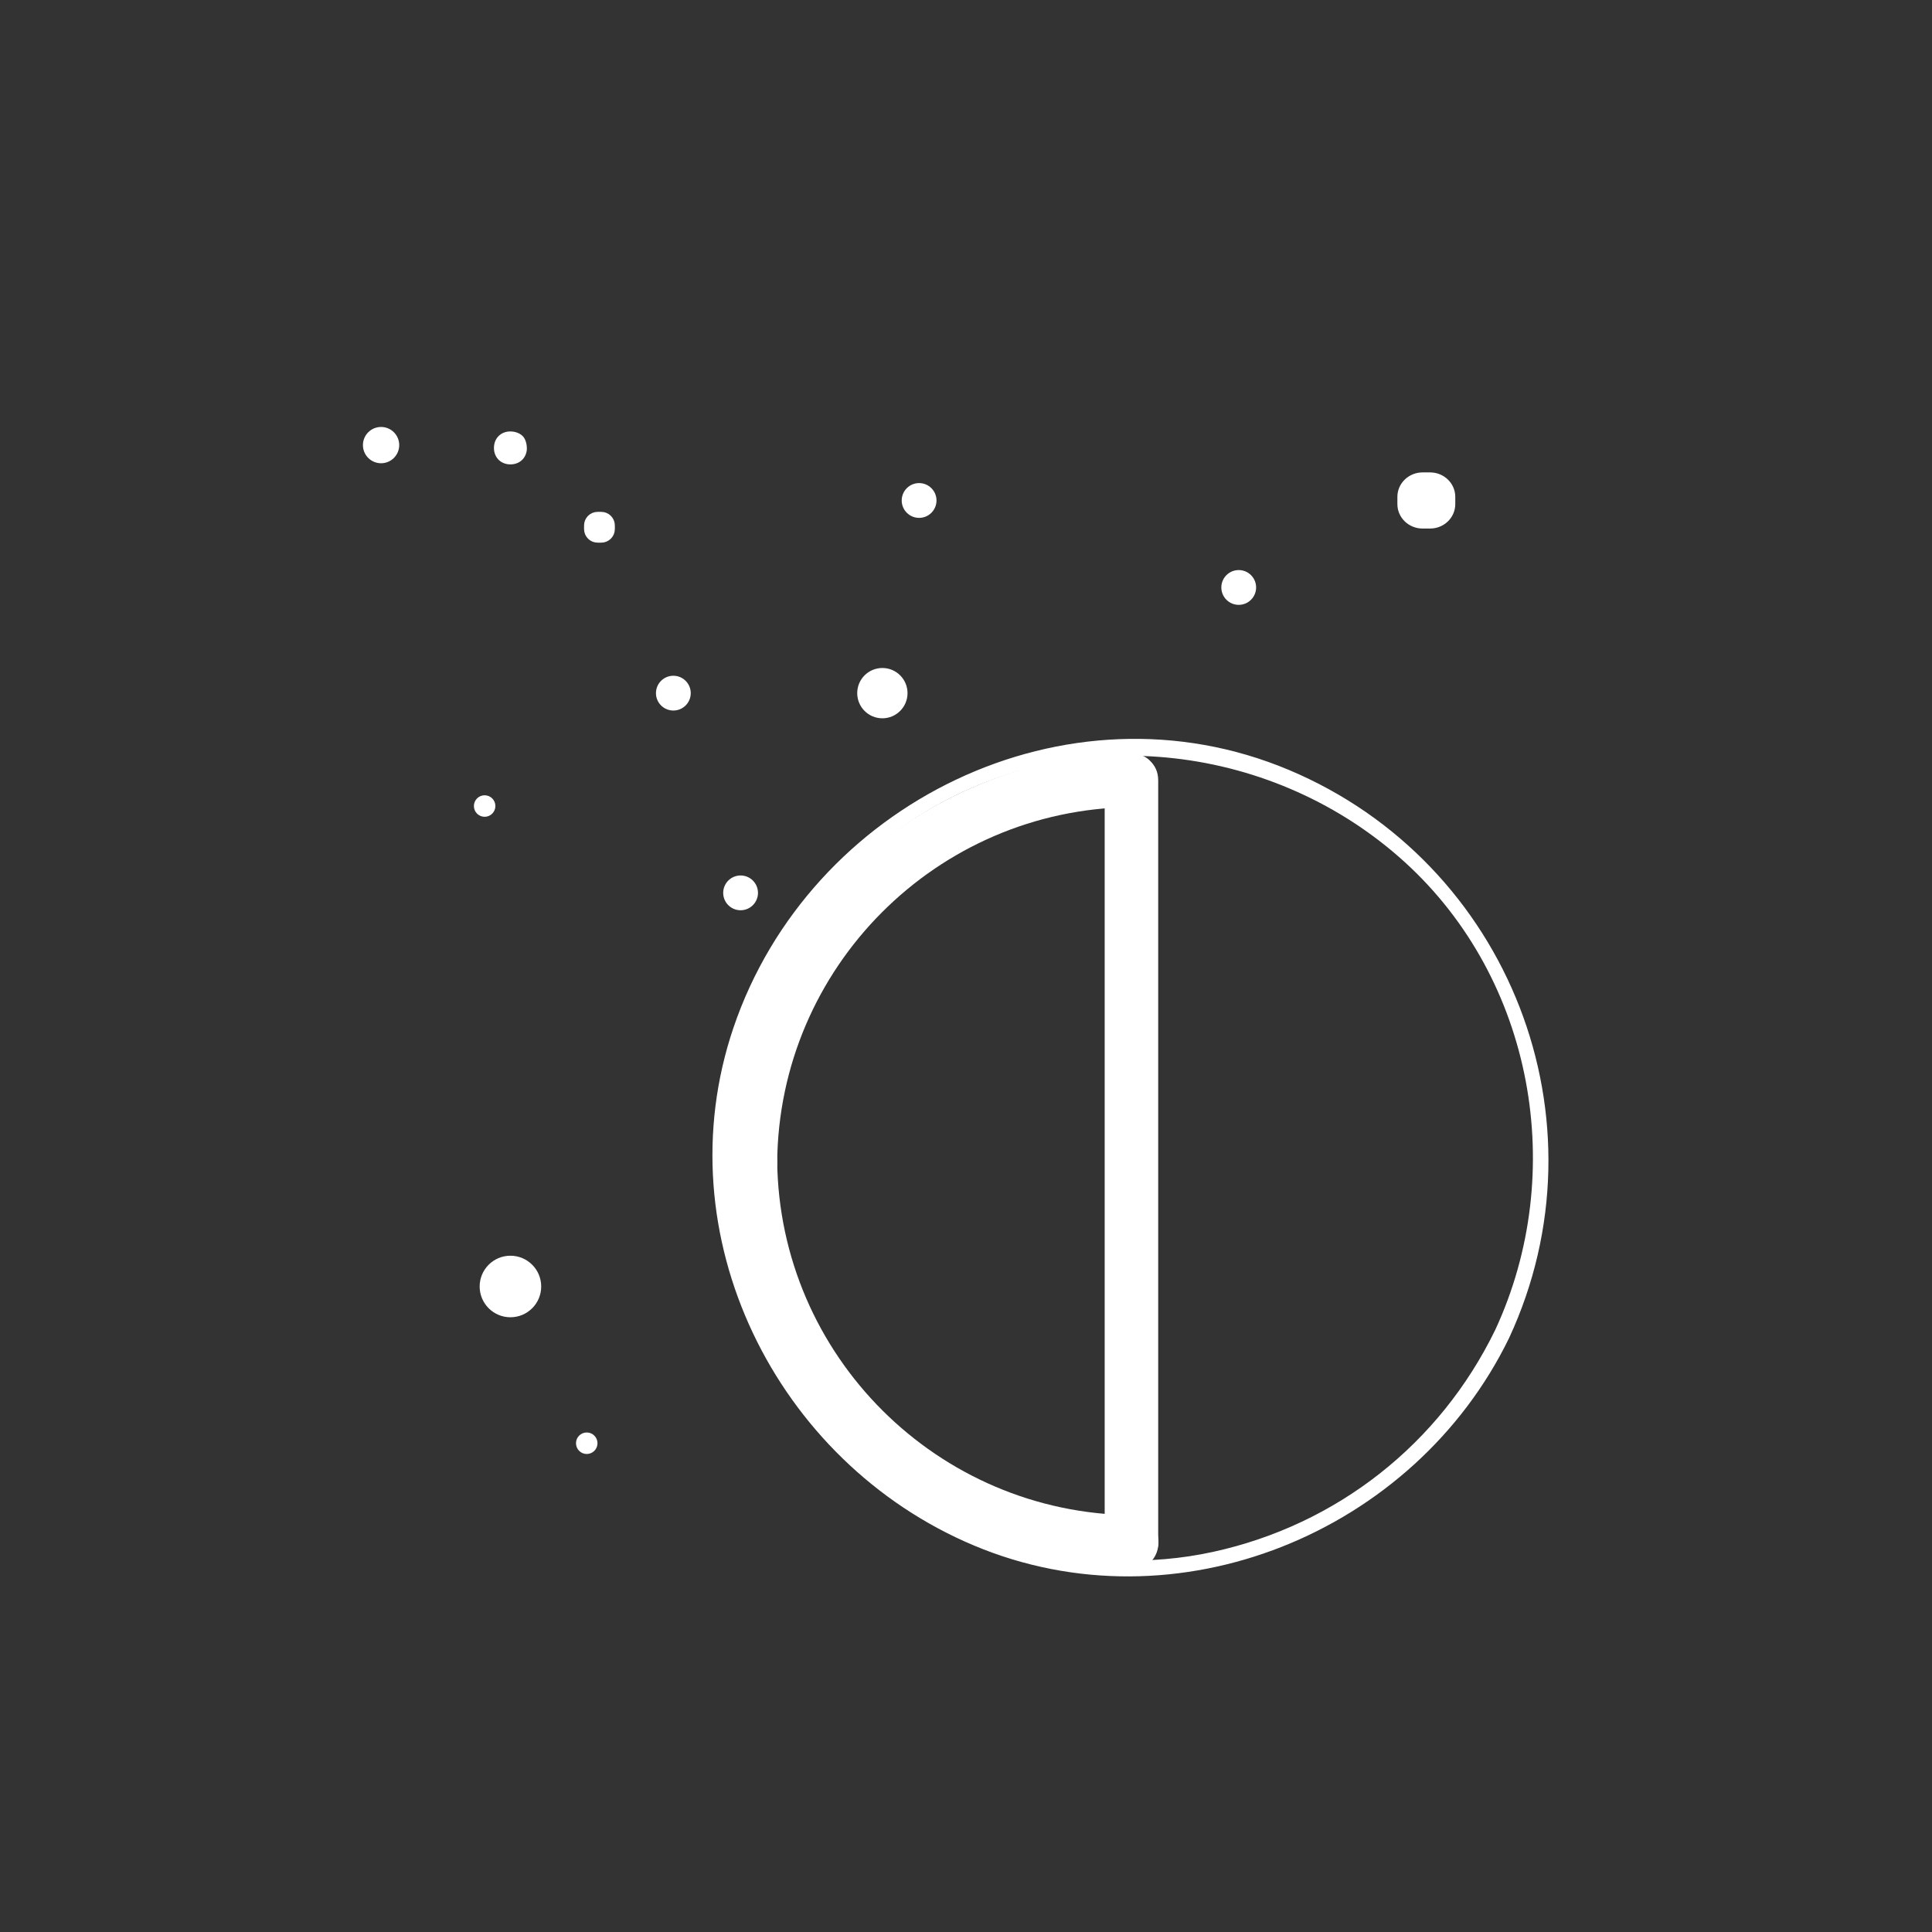 <?xml version="1.0" encoding="iso-8859-1"?>
<!-- Generator: Adobe Illustrator 16.0.0, SVG Export Plug-In . SVG Version: 6.00 Build 0)  -->
<!DOCTYPE svg PUBLIC "-//W3C//DTD SVG 1.1 Tiny//EN" "http://www.w3.org/Graphics/SVG/1.1/DTD/svg11-tiny.dtd">
<svg version="1.1" baseProfile="tiny" id="weather_x5F_moon_x5F_phases_x5F_7_x5F_half"
	 xmlns="http://www.w3.org/2000/svg" xmlns:xlink="http://www.w3.org/1999/xlink" x="0px" y="0px" width="361px" height="361px"
	 viewBox="0 0 361 361" xml:space="preserve">
<rect x="0" y="0" width="361" height="361" fill="#333333" stroke="none"/>
<g display="none">
	<g display="inline">
		<path fill="#FFFFFF" d="M143.784,217.268c0.295-36.432,29.756-66.006,66.193-66.413c6.444-0.072,6.451-10.072,0-10
			c-41.875,0.467-75.854,34.53-76.193,76.413C133.731,223.718,143.731,223.713,143.784,217.268L143.784,217.268z"/>
	</g>
	<g display="inline">
		<path fill="#FFFFFF" d="M210.194,283.158c-36.433-0.295-66.006-29.754-66.412-66.193c-0.072-6.444-10.072-6.451-10,0
			c0.466,41.876,34.529,75.854,76.412,76.193C216.645,293.21,216.64,283.21,210.194,283.158L210.194,283.158z"/>
	</g>
	<g display="inline">
		<path fill="#FFFFFF" d="M212.717,283.84c-25.076-10.631-42.12-41.234-42.457-67.855c-0.058-4.616-7.209-7.301-9.317-2.523
			c-0.02,0.044-0.039,0.088-0.059,0.133c3.106,0.841,6.211,1.682,9.317,2.523c0.321-26.471,19.387-53.71,42.313-66.039
			c5.681-3.055,0.631-11.688-5.047-8.635c-26.003,13.983-46.905,44.783-47.267,74.673c-0.057,4.679,7.241,7.229,9.317,2.523
			c0.02-0.044,0.039-0.088,0.059-0.133c-3.106-0.841-6.211-1.682-9.317-2.523c0.376,29.773,19.222,64.54,47.41,76.49
			C213.535,294.961,218.637,286.35,212.717,283.84L212.717,283.84z"/>
	</g>
</g>
<g>
	<path fill="#FFFFFF" stroke="#FFFFFF" stroke-miterlimit="10" d="M128.568,129.516c0,1.519-1.231,2.75-2.75,2.75l0,0
		c-1.519,0-2.75-1.231-2.75-2.75l0,0c0-1.519,1.231-2.75,2.75-2.75l0,0C127.337,126.766,128.568,127.998,128.568,129.516
		L128.568,129.516z"/>
	<path fill="#FFFFFF" stroke="#FFFFFF" stroke-miterlimit="10" d="M74.095,83.169c0,1.596-1.294,2.89-2.89,2.89l0,0
		c-1.596,0-2.89-1.294-2.89-2.89l0,0c0-1.596,1.294-2.89,2.89-2.89l0,0C72.801,80.279,74.095,81.573,74.095,83.169L74.095,83.169z"
		/>
	<path fill="#FFFFFF" stroke="#FFFFFF" stroke-miterlimit="10" d="M114.386,98.86c0,1.125-0.912,2.037-2.037,2.037h-0.679
		c-1.125,0-2.037-0.912-2.037-2.037v-0.679c0-1.126,0.912-2.037,2.037-2.037h0.679c1.125,0,2.037,0.911,2.037,2.037V98.86z"/>
	<path fill="#FFFFFF" stroke="#FFFFFF" stroke-miterlimit="10" d="M174.488,93.516c0,1.519-1.231,2.75-2.75,2.75l0,0
		c-1.519,0-2.75-1.231-2.75-2.75l0,0c0-1.519,1.231-2.75,2.75-2.75l0,0C173.256,90.766,174.488,91.998,174.488,93.516
		L174.488,93.516z"/>
	<path fill="#FFFFFF" stroke="#FFFFFF" stroke-miterlimit="10" d="M169.074,129.516c0,2.319-1.881,4.2-4.2,4.2l0,0
		c-2.319,0-4.2-1.881-4.2-4.2l0,0c0-2.319,1.881-4.2,4.2-4.2l0,0C167.193,125.316,169.074,127.197,169.074,129.516L169.074,129.516z
		"/>
	<g>
		<path fill="#FFFFFF" d="M96.946,83.919c0,0.744-0.603,1.347-1.347,1.347H95.15c-0.744,0-1.347-0.603-1.347-1.347v-0.449
			c0-0.744,0.603-1.347,1.347-1.347H95.6c0.744,0,1.347,0.603,1.347,1.347V83.919z"/>
		<g>
			<path fill="#FFFFFF" d="M95.446,83.919c0.006-0.093,0.049-0.103,0.1-0.166c-0.201,0.255-0.1,0.053-0.014,0.025
				c0.142-0.045-0.292-0.012-0.382-0.012c0.091,0,0.106,0.052,0.167,0.1c-0.255-0.202-0.053-0.1-0.025-0.014
				c0.045,0.141,0.012-0.292,0.012-0.382c0,0.091-0.052,0.105-0.1,0.166c0.201-0.255,0.1-0.053,0.014-0.025
				c-0.142,0.045,0.292,0.012,0.382,0.012c-0.091,0-0.106-0.052-0.167-0.1c0.255,0.202,0.053,0.1,0.025,0.014
				C95.414,83.396,95.446,83.83,95.446,83.919c0,1.935,3,1.935,3,0c0-0.662-0.082-1.227-0.363-1.839
				c-0.431-0.94-1.521-1.396-2.484-1.457c-1.781-0.111-3.184,1.05-3.296,2.847c-0.11,1.78,1.05,3.184,2.847,3.296
				c1.781,0.111,3.184-1.05,3.296-2.847c0.051-0.817-0.721-1.5-1.5-1.5C96.09,82.419,95.497,83.104,95.446,83.919z"/>
		</g>
	</g>
	<path fill="#FFFFFF" stroke="#FFFFFF" stroke-miterlimit="10" d="M141.131,166.834c0,1.519-1.231,2.75-2.75,2.75l0,0
		c-1.519,0-2.75-1.231-2.75-2.75l0,0c0-1.519,1.231-2.75,2.75-2.75l0,0C139.899,164.084,141.131,165.315,141.131,166.834
		L141.131,166.834z"/>
	<path fill="#FFFFFF" stroke="#FFFFFF" stroke-miterlimit="10" d="M92.064,150.61c0,0.834-0.675,1.51-1.508,1.51l0,0
		c-0.833,0-1.508-0.676-1.508-1.51l0,0c0-0.834,0.675-1.51,1.508-1.51l0,0C91.389,149.1,92.064,149.776,92.064,150.61L92.064,150.61
		z"/>
	<path fill="#FFFFFF" stroke="#FFFFFF" stroke-miterlimit="10" d="M234.209,109.768c0,1.519-1.231,2.75-2.75,2.75l0,0
		c-1.519,0-2.75-1.231-2.75-2.75l0,0c0-1.519,1.231-2.75,2.75-2.75l0,0C232.978,107.018,234.209,108.249,234.209,109.768
		L234.209,109.768z"/>
	<path fill="#FFFFFF" stroke="#FFFFFF" stroke-miterlimit="10" d="M100.625,240.385c0,2.899-2.351,5.25-5.25,5.25l0,0
		c-2.899,0-5.25-2.351-5.25-5.25l0,0c0-2.899,2.351-5.25,5.25-5.25l0,0C98.274,235.135,100.625,237.486,100.625,240.385
		L100.625,240.385z"/>
	<path fill="#FFFFFF" stroke="#FFFFFF" stroke-miterlimit="10" d="M111.142,269.672c0,0.834-0.675,1.51-1.508,1.51l0,0
		c-0.833,0-1.508-0.676-1.508-1.51l0,0c0-0.834,0.675-1.51,1.508-1.51l0,0C110.466,268.162,111.142,268.838,111.142,269.672
		L111.142,269.672z"/>
	<path fill="#FFFFFF" stroke="#FFFFFF" stroke-miterlimit="10" d="M271.423,94.193c0,2.246-1.884,4.067-4.208,4.067h-1.402
		c-2.324,0-4.208-1.821-4.208-4.067v-1.355c0-2.246,1.884-4.067,4.208-4.067h1.402c2.324,0,4.208,1.821,4.208,4.067V94.193z"/>
</g>
<g>
	<path fill="#FFFFFF" d="M279.399,248.473c-10.364,21.323-29.583,36.452-52.749,41.503c-23.599,5.145-48.62-2.305-66.35-18.44
		c-17.154-15.611-25.641-38.942-23.842-61.891c1.889-24.108,16.327-45.954,36.924-58.23c28.282-16.857,64.984-12.275,89.118,9.688
		C286.621,183.051,292.994,219.173,279.399,248.473c-0.809,1.743,1.777,3.268,2.591,1.514
		c18.845-40.616,0.089-88.762-41.129-106.111c-41.593-17.507-89.607,6.206-103.821,48.182c-13.11,38.715,7.862,81.114,44.902,96.705
		c37.873,15.941,82.338-2.339,100.048-38.775C282.832,248.254,280.245,246.732,279.399,248.473z"/>
</g>
<g display="none">
	<path display="inline" fill="#FFFFFF" d="M271.546,244.944c-9.976,20.486-29.303,34.943-52.083,37.703
		c-22.826,2.766-46.186-7.069-60.217-25.273c-13.869-17.994-17.166-41.822-9.727-63.114c7.588-21.718,26.914-37.332,49.093-42.131
		c24.215-5.241,50.372,4.915,65.403,24.417C279.003,195.992,281.837,222.719,271.546,244.944c-2.691,5.811,5.927,10.894,8.635,5.047
		c9.654-20.849,9.813-43.888,0.545-64.893c-9.197-20.842-28.504-36.143-50.326-41.913c-21.535-5.694-45.126-0.894-63.165,11.964
		c-18.768,13.377-30.083,34.842-31.615,57.701c-2.413,35.996,22.854,68.791,57.241,77.883c34.66,9.164,71.773-8.816,87.32-40.743
		C282.992,244.219,274.369,239.147,271.546,244.944z"/>
</g>
<g display="none">
	<g display="inline">
		<path fill="#FFFFFF" d="M288.04,217.268c-0.339-41.882-34.318-75.945-76.193-76.413c-6.451-0.072-6.444,9.928,0,10
			c36.438,0.407,65.898,29.98,66.193,66.413C278.092,223.713,288.092,223.718,288.04,217.268L288.04,217.268z"/>
	</g>
	<g display="inline">
		<path fill="#FFFFFF" d="M211.629,293.158c41.883-0.339,75.945-34.317,76.412-76.193c0.072-6.451-9.928-6.444-10,0
			c-0.406,36.438-29.979,65.898-66.412,66.193C205.184,283.21,205.179,293.21,211.629,293.158L211.629,293.158z"/>
	</g>
	<g display="inline">
		<path fill="#FFFFFF" d="M209.308,150.08c22.926,12.328,41.993,39.567,42.313,66.039c3.106-0.841,6.211-1.683,9.317-2.523
			c-0.02-0.044-0.039-0.089-0.059-0.133c-2.108-4.778-9.259-2.093-9.317,2.523c-0.336,26.621-17.381,57.224-42.457,67.855
			c-5.92,2.51-0.818,11.121,5.047,8.635c28.188-11.95,47.034-46.717,47.41-76.49c-3.106,0.841-6.211,1.683-9.317,2.523
			c0.02,0.044,0.039,0.089,0.059,0.133c2.076,4.706,9.374,2.156,9.317-2.523c-0.362-29.89-21.263-60.69-47.267-74.673
			C208.676,138.392,203.626,147.025,209.308,150.08L209.308,150.08z"/>
	</g>
</g>
<g display="none">
	<g display="inline">
		<path fill="#FFFFFF" d="M211.845,293.419c41.883-0.339,75.945-34.317,76.412-76.193c0.072-6.451-9.928-6.444-10,0
			c-0.406,36.438-29.979,65.898-66.412,66.193C205.399,283.471,205.395,293.471,211.845,293.419L211.845,293.419z"/>
	</g>
	<g display="inline">
		<g>
			<path fill="#FFFFFF" d="M288.255,217.529c-0.339-41.882-34.318-75.945-76.193-76.413c-6.451-0.072-6.444,9.928,0,10
				c36.438,0.407,65.898,29.98,66.193,66.413C278.308,223.975,288.308,223.979,288.255,217.529L288.255,217.529z"/>
		</g>
		<g>
			<path fill="#FFFFFF" d="M210.733,141.295c-6.801,2.285-12.82,7.377-17.521,12.624c-12.643,14.112-17.464,33.236-18.832,51.696
				c-2.22,29.969,4.966,70.527,34.072,86.571c0.354,0.195,0.715,0.386,1.086,0.55c5.84,2.586,10.933-6.028,5.047-8.635
				c-6.052-2.681-10.426-7.376-14.714-12.765c-11.929-14.991-15.45-35.462-15.797-54.067c-0.348-18.671,2.721-39.503,14.737-54.541
				c3.074-3.846,6.505-7.036,10.324-9.498c1.192-0.769,2.438-1.458,3.719-2.07c1.389-0.665-0.994,0.291,0.537-0.224
				C219.471,148.895,216.863,139.235,210.733,141.295L210.733,141.295z"/>
		</g>
	</g>
</g>
<g>
	<g>
		<path fill="#FFFFFF" d="M211.629,283.111c-36.433-0.295-66.006-29.754-66.412-66.193c-0.072-6.444-10.072-6.451-10,0
			c0.466,41.876,34.529,75.854,76.412,76.193C218.08,293.164,218.075,283.164,211.629,283.111L211.629,283.111z"/>
	</g>
	<g>
		<g>
			<path fill="#FFFFFF" d="M145.219,217.221c0.295-36.432,29.756-66.006,66.193-66.413c6.444-0.072,6.451-10.072,0-10
				c-41.875,0.467-75.854,34.53-76.193,76.413C135.167,223.672,145.167,223.667,145.219,217.221L145.219,217.221z"/>
		</g>
		<g>
			<path fill="#FFFFFF" d="M206.413,145.809c0,46.852,0,93.704,0,140.555c0,0.583,0,1.165,0,1.748c0,6.449,10,6.449,10,0
				c0-46.852,0-93.704,0-140.555c0-0.583,0-1.165,0-1.748C216.413,139.36,206.413,139.36,206.413,145.809L206.413,145.809z"/>
		</g>
	</g>
</g>
<g display="none">
	<g display="inline">
		<path fill="#FFFFFF" d="M209.792,282.47c-36.433-0.295-66.006-29.754-66.412-66.193c-0.072-6.444-10.072-6.451-10,0
			c0.466,41.876,34.529,75.854,76.412,76.193C216.243,292.522,216.238,282.522,209.792,282.47L209.792,282.47z"/>
	</g>
	<g display="inline">
		<g>
			<path fill="#FFFFFF" d="M143.382,216.58c0.295-36.432,29.756-66.006,66.193-66.413c6.444-0.072,6.451-10.072,0-10
				c-41.875,0.467-75.854,34.53-76.193,76.413C133.33,223.03,143.33,223.025,143.382,216.58L143.382,216.58z"/>
		</g>
		<g>
			<path fill="#FFFFFF" d="M208.247,149.988c1.453,0.488-0.633-0.312,0.31,0.117c1.236,0.563,2.419,1.234,3.576,1.943
				c3.874,2.376,7.061,5.423,10.203,9.134c12.258,14.479,15.172,35.14,15.241,53.413c0.073,19.46-3.901,39.597-15.613,55.525
				c-4.076,5.543-8.889,10.365-14.91,13.032c-5.886,2.607-0.793,11.221,5.047,8.635c6.599-2.923,12.335-8.796,16.738-14.329
				c12.309-15.469,17.232-35.079,18.49-54.496c1.374-21.207-1.499-44.374-13.239-62.568c-5.073-7.862-12.353-15.412-21.079-19.188
				c-0.683-0.295-1.391-0.622-2.104-0.861C204.774,138.286,202.167,147.946,208.247,149.988L208.247,149.988z"/>
		</g>
	</g>
</g>
</svg>
